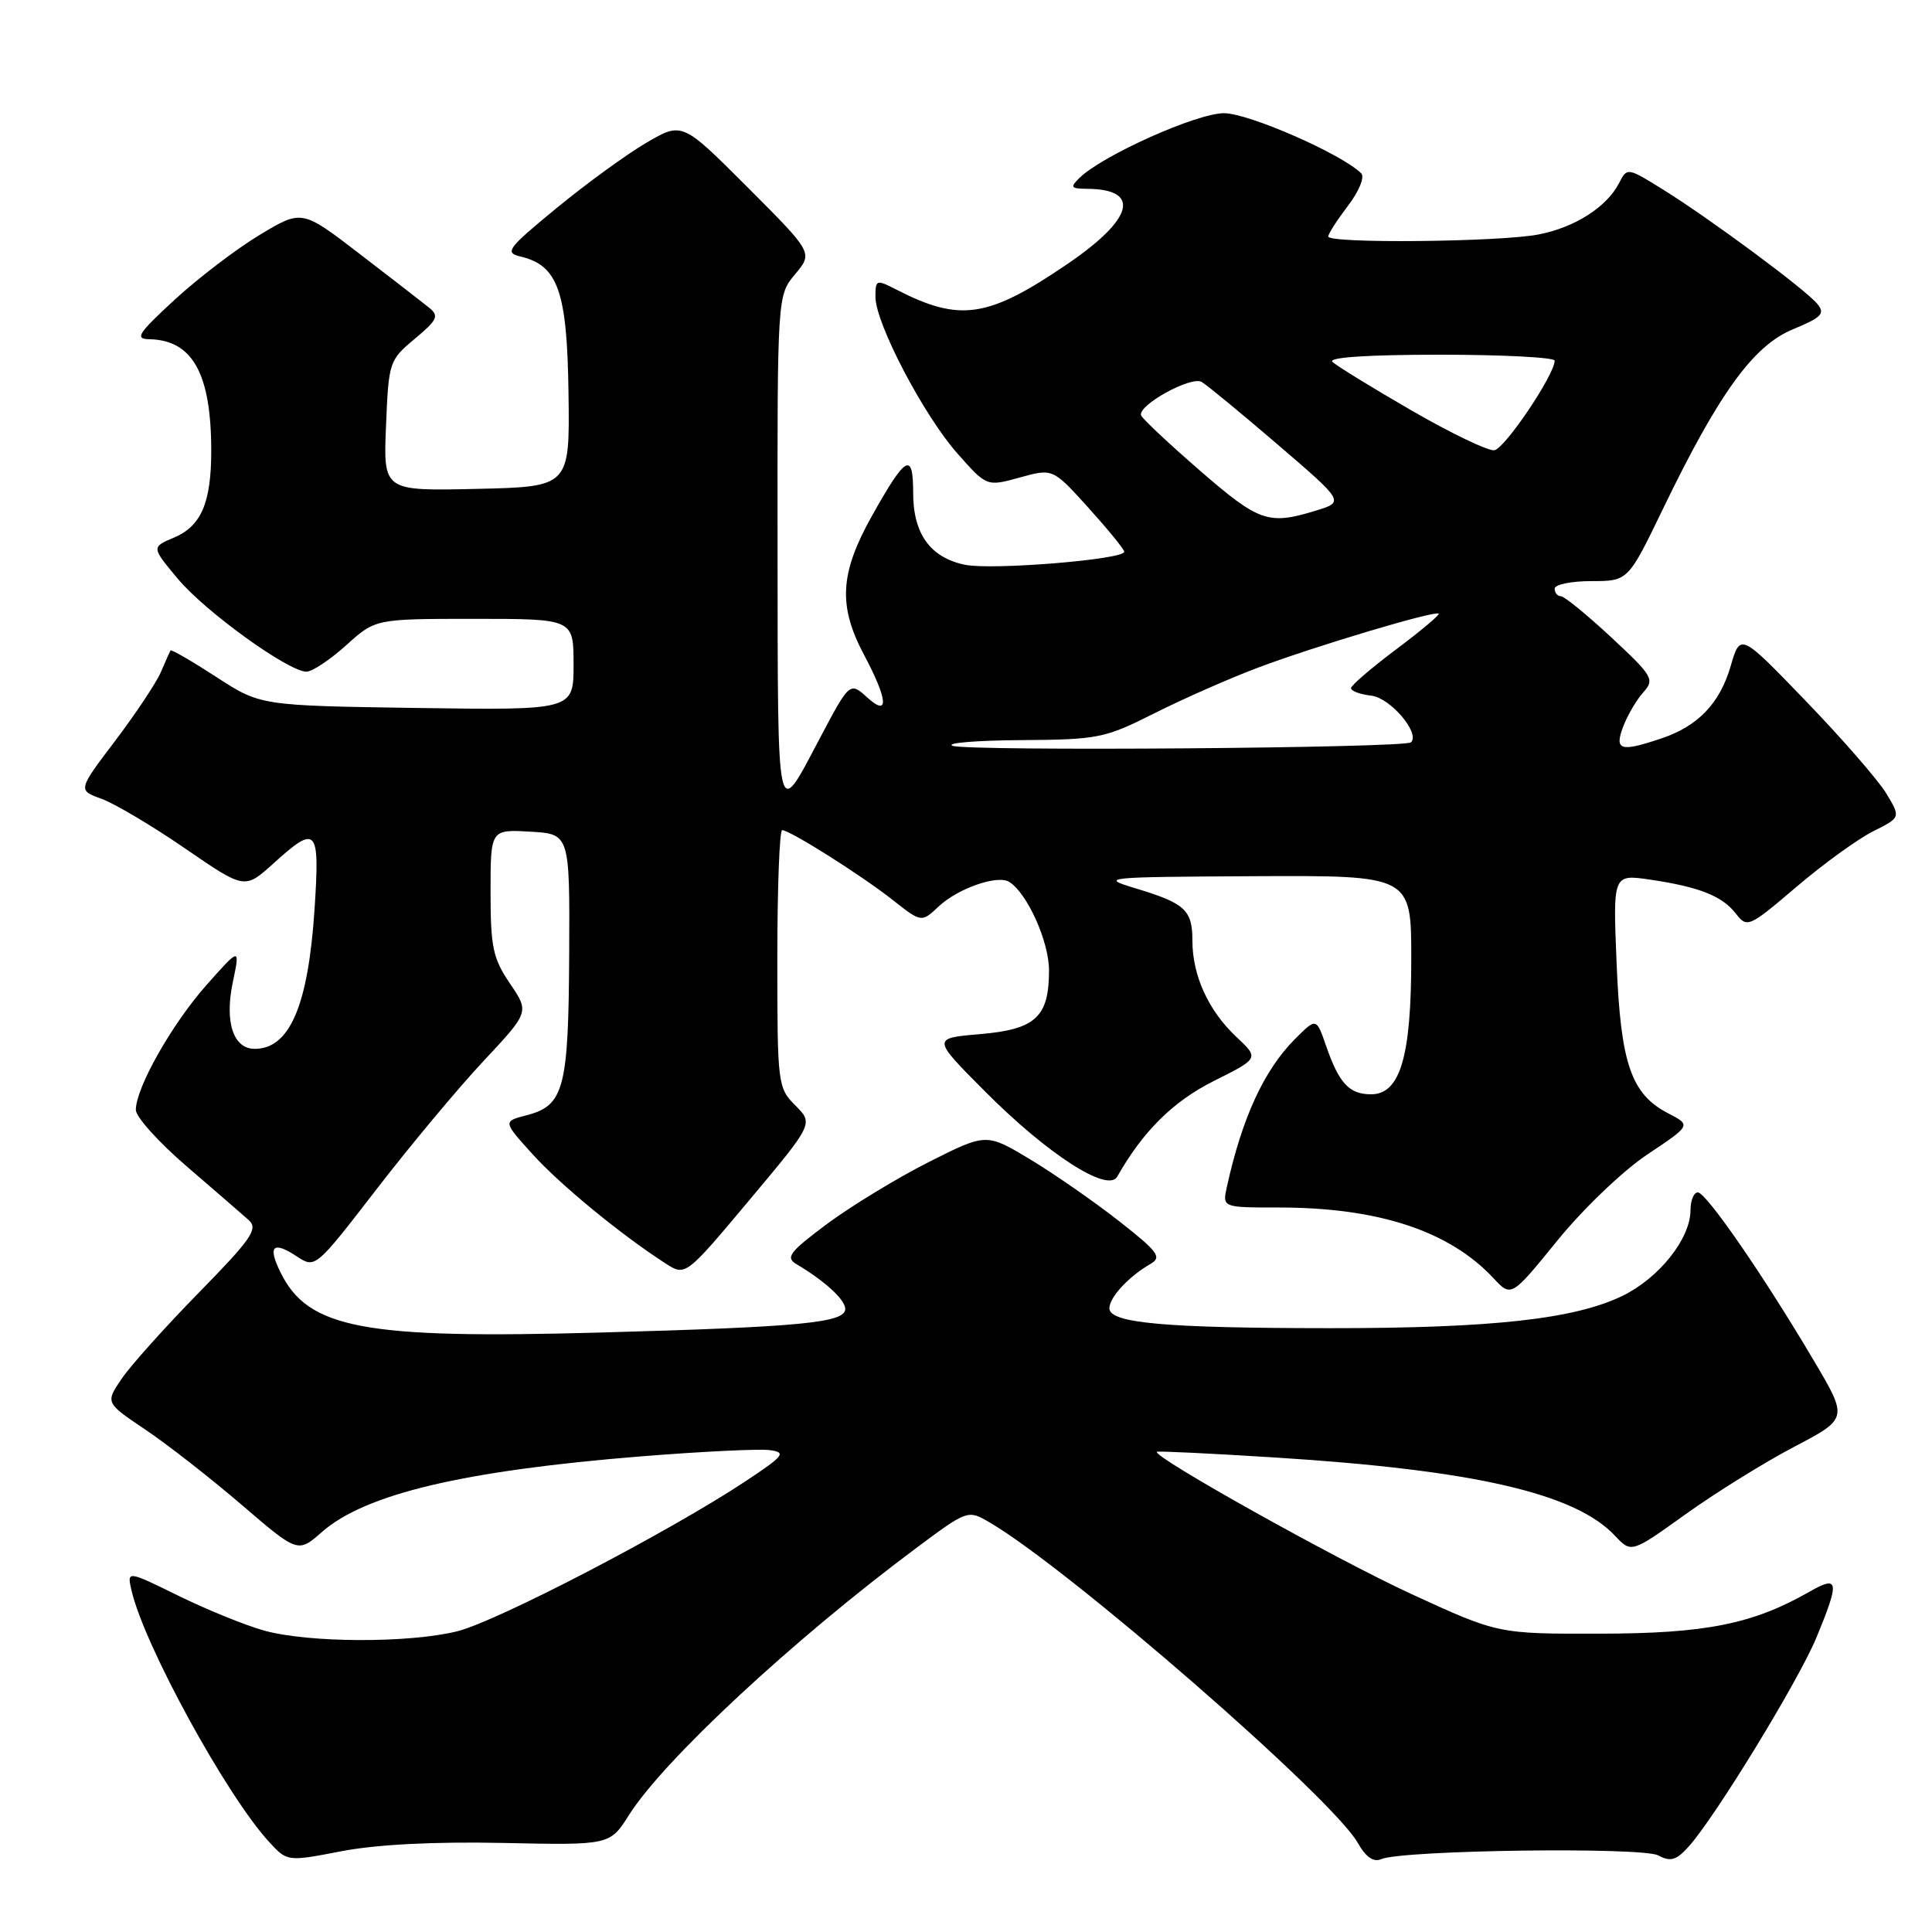 <?xml version="1.0" encoding="UTF-8" standalone="no"?>
<!DOCTYPE svg PUBLIC "-//W3C//DTD SVG 1.1//EN" "http://www.w3.org/Graphics/SVG/1.1/DTD/svg11.dtd" >
<svg xmlns="http://www.w3.org/2000/svg" xmlns:xlink="http://www.w3.org/1999/xlink" version="1.1" viewBox="0 0 256 256">
 <g >
 <path fill="currentColor"
d=" M 66.66 244.20 C 80.81 244.50 80.81 244.50 83.35 240.49 C 87.93 233.23 105.08 217.29 121.37 205.15 C 128.24 200.03 128.24 200.03 131.20 201.77 C 141.78 207.99 176.54 238.25 179.90 244.17 C 180.97 246.07 182.00 246.79 183.00 246.35 C 185.77 245.14 217.58 244.71 219.72 245.85 C 221.35 246.72 222.10 246.51 223.73 244.71 C 227.20 240.89 238.30 222.74 240.68 217.00 C 243.79 209.47 243.67 208.68 239.75 210.92 C 232.25 215.20 226.03 216.45 212.00 216.47 C 198.50 216.50 198.50 216.50 187.00 211.21 C 177.05 206.63 152.66 193.00 153.29 192.37 C 153.41 192.25 160.48 192.59 169.01 193.13 C 195.33 194.79 208.71 197.87 213.98 203.48 C 216.16 205.80 216.16 205.80 223.34 200.65 C 227.29 197.82 233.75 193.80 237.70 191.73 C 244.88 187.96 244.88 187.96 240.36 180.32 C 233.71 169.06 226.08 158.00 224.97 158.00 C 224.44 158.00 224.00 159.06 224.00 160.35 C 224.00 164.11 219.87 169.32 215.00 171.70 C 208.65 174.79 197.74 176.00 176.18 175.99 C 154.37 175.98 147.00 175.32 147.00 173.36 C 147.00 171.90 149.56 169.14 152.44 167.48 C 153.99 166.59 153.47 165.88 148.30 161.82 C 145.05 159.27 139.76 155.59 136.55 153.65 C 130.70 150.13 130.70 150.13 123.10 153.96 C 118.92 156.07 112.87 159.75 109.65 162.13 C 104.64 165.86 104.05 166.62 105.51 167.49 C 109.30 169.74 112.00 172.22 112.00 173.44 C 112.00 175.27 106.19 175.83 79.50 176.57 C 48.16 177.44 40.82 176.05 37.16 168.58 C 35.45 165.10 36.16 164.40 39.30 166.46 C 41.78 168.09 41.78 168.09 49.90 157.57 C 54.36 151.79 60.74 144.14 64.08 140.58 C 70.14 134.10 70.14 134.10 67.57 130.32 C 65.32 127.01 65.00 125.50 65.00 118.22 C 65.00 109.90 65.00 109.90 70.25 110.20 C 75.50 110.50 75.50 110.50 75.42 126.50 C 75.33 144.23 74.73 146.49 69.80 147.77 C 66.64 148.59 66.64 148.59 70.53 152.90 C 74.20 156.96 82.23 163.57 88.17 167.40 C 90.83 169.12 90.83 169.12 99.31 159.00 C 107.79 148.88 107.79 148.88 105.39 146.48 C 103.06 144.15 103.00 143.69 103.00 127.05 C 103.00 117.67 103.29 110.00 103.64 110.00 C 104.67 110.00 114.16 115.99 118.30 119.26 C 122.10 122.25 122.10 122.25 124.39 120.10 C 126.95 117.70 132.20 115.88 133.74 116.86 C 136.13 118.38 138.99 124.75 139.00 128.56 C 139.00 134.77 137.24 136.40 129.83 137.03 C 123.50 137.57 123.50 137.57 130.50 144.60 C 138.81 152.95 146.80 158.10 148.04 155.91 C 151.44 149.90 155.44 145.94 160.85 143.23 C 166.85 140.23 166.85 140.23 163.80 137.37 C 160.12 133.91 158.00 129.26 158.00 124.65 C 158.00 120.58 157.04 119.69 150.50 117.72 C 145.65 116.25 146.14 116.21 166.25 116.10 C 187.00 116.00 187.00 116.00 187.00 127.03 C 187.00 140.03 185.53 145.00 181.67 145.00 C 178.78 145.00 177.43 143.55 175.71 138.57 C 174.42 134.85 174.42 134.85 171.61 137.66 C 167.51 141.76 164.60 148.06 162.57 157.25 C 161.96 160.00 161.96 160.00 169.43 160.00 C 182.63 160.00 192.02 163.09 197.88 169.35 C 200.25 171.90 200.25 171.90 206.36 164.38 C 209.76 160.19 215.04 155.14 218.27 152.98 C 224.09 149.10 224.09 149.10 221.06 147.53 C 216.14 144.99 214.75 140.97 214.21 127.67 C 213.72 115.84 213.72 115.84 218.61 116.55 C 225.18 117.52 228.20 118.72 230.02 121.07 C 231.50 122.98 231.74 122.88 238.02 117.53 C 241.58 114.49 246.16 111.18 248.18 110.16 C 251.87 108.32 251.87 108.32 249.92 105.10 C 248.84 103.34 244.06 97.84 239.28 92.89 C 230.60 83.88 230.60 83.88 229.33 88.24 C 227.88 93.22 225.00 96.22 220.10 97.86 C 214.67 99.68 213.89 99.43 215.09 96.25 C 215.67 94.74 216.87 92.70 217.76 91.72 C 219.27 90.04 219.01 89.58 213.51 84.46 C 210.28 81.46 207.27 79.00 206.82 79.00 C 206.37 79.00 206.00 78.55 206.00 78.00 C 206.00 77.45 208.19 77.00 210.86 77.00 C 215.73 77.00 215.73 77.00 220.37 67.39 C 227.77 52.09 232.32 45.80 237.58 43.63 C 241.40 42.05 241.87 41.55 240.80 40.26 C 239.20 38.33 226.65 29.03 220.38 25.13 C 215.66 22.19 215.60 22.18 214.55 24.23 C 212.94 27.41 208.68 30.14 203.86 31.07 C 198.70 32.07 176.00 32.29 176.00 31.34 C 176.00 30.98 177.18 29.15 178.62 27.26 C 180.09 25.33 180.85 23.45 180.37 22.97 C 177.78 20.40 165.46 15.00 162.18 15.00 C 158.55 15.01 146.11 20.58 143.04 23.57 C 141.76 24.82 141.88 25.00 144.04 25.02 C 151.25 25.06 150.22 29.01 141.41 35.00 C 130.89 42.16 127.20 42.71 118.75 38.36 C 116.12 37.01 116.00 37.05 116.00 39.34 C 116.00 42.84 122.42 55.09 126.89 60.12 C 130.75 64.48 130.75 64.48 135.13 63.27 C 139.50 62.06 139.50 62.06 144.22 67.28 C 146.81 70.15 148.95 72.77 148.97 73.11 C 149.02 74.13 131.46 75.57 127.89 74.84 C 123.28 73.90 121.00 70.75 121.00 65.33 C 121.00 59.78 120.04 60.31 115.52 68.39 C 111.27 75.99 111.04 80.28 114.50 86.79 C 117.65 92.71 117.84 95.07 114.94 92.44 C 112.60 90.32 112.60 90.32 108.54 98.00 C 102.85 108.76 103.07 109.77 103.03 72.83 C 103.00 39.15 103.00 39.15 105.36 36.33 C 107.73 33.50 107.73 33.50 99.06 24.82 C 90.39 16.14 90.39 16.14 85.64 18.92 C 83.03 20.45 77.68 24.34 73.75 27.57 C 67.23 32.93 66.82 33.48 68.97 33.99 C 73.95 35.17 75.15 38.60 75.33 52.10 C 75.50 64.50 75.50 64.50 63.15 64.78 C 50.79 65.06 50.79 65.06 51.15 56.42 C 51.49 47.96 51.58 47.72 54.95 44.90 C 57.98 42.37 58.21 41.86 56.85 40.76 C 55.99 40.07 51.85 36.86 47.64 33.63 C 40.00 27.76 40.00 27.76 34.40 31.13 C 31.33 32.98 26.27 36.84 23.16 39.70 C 18.25 44.22 17.81 44.92 19.82 44.95 C 25.51 45.07 27.98 49.51 27.99 59.68 C 28.00 66.60 26.67 69.71 23.06 71.23 C 20.06 72.50 20.06 72.50 23.56 76.69 C 27.21 81.06 38.22 89.00 40.61 89.00 C 41.37 89.00 43.74 87.42 45.87 85.50 C 49.74 82.00 49.74 82.00 62.87 82.00 C 76.00 82.00 76.00 82.00 76.00 88.06 C 76.00 94.11 76.00 94.11 55.25 93.81 C 34.50 93.50 34.50 93.50 28.64 89.69 C 25.42 87.60 22.70 86.02 22.59 86.19 C 22.49 86.36 21.92 87.65 21.32 89.05 C 20.72 90.45 18.00 94.54 15.27 98.15 C 10.30 104.71 10.30 104.71 13.46 105.85 C 15.20 106.48 20.18 109.44 24.52 112.42 C 32.42 117.85 32.42 117.85 36.21 114.43 C 41.99 109.20 42.39 109.64 41.68 120.46 C 40.84 133.22 38.40 138.94 33.79 138.98 C 30.93 139.01 29.74 135.47 30.84 130.19 C 31.82 125.50 31.82 125.50 27.38 130.50 C 22.79 135.67 18.00 144.13 18.00 147.07 C 18.00 148.00 21.04 151.37 24.75 154.56 C 28.46 157.75 32.16 160.95 32.97 161.68 C 34.24 162.83 33.32 164.16 26.37 171.26 C 21.93 175.79 17.32 180.93 16.13 182.68 C 13.96 185.87 13.96 185.87 19.23 189.41 C 22.13 191.35 27.87 195.84 31.99 199.37 C 39.47 205.79 39.47 205.79 42.64 203.01 C 48.40 197.95 61.41 194.87 85.02 192.97 C 93.00 192.33 100.65 191.96 102.01 192.15 C 104.23 192.46 103.91 192.88 98.73 196.31 C 88.67 202.97 65.89 214.83 60.60 216.15 C 54.20 217.74 40.92 217.70 35.00 216.06 C 32.52 215.37 27.42 213.30 23.65 211.45 C 16.81 208.09 16.81 208.09 17.44 210.80 C 19.15 218.09 30.04 237.97 35.68 244.09 C 38.07 246.68 38.07 246.68 45.28 245.29 C 49.95 244.40 57.51 244.01 66.66 244.20 Z  M 126.21 98.82 C 125.27 98.45 129.35 98.11 135.27 98.07 C 145.53 98.00 146.38 97.83 152.99 94.50 C 156.81 92.58 162.98 89.86 166.71 88.46 C 174.25 85.62 190.19 80.86 190.64 81.31 C 190.80 81.47 188.26 83.60 184.99 86.05 C 181.72 88.50 179.03 90.81 179.02 91.18 C 179.01 91.56 180.22 92.01 181.72 92.18 C 184.23 92.48 188.20 97.14 186.97 98.36 C 186.21 99.13 128.08 99.57 126.21 98.82 Z  M 159.00 62.36 C 154.88 58.78 151.37 55.49 151.20 55.04 C 150.72 53.71 157.84 49.78 159.23 50.61 C 159.93 51.02 164.47 54.76 169.33 58.93 C 178.15 66.50 178.15 66.50 174.33 67.67 C 168.07 69.59 166.84 69.16 159.00 62.36 Z  M 187.00 54.37 C 181.78 51.35 177.07 48.46 176.55 47.94 C 175.96 47.35 181.30 47.00 190.80 47.00 C 199.16 47.00 206.00 47.36 206.00 47.79 C 206.00 49.65 199.37 59.49 198.00 59.66 C 197.17 59.77 192.22 57.39 187.00 54.37 Z "/>
</g>
</svg>